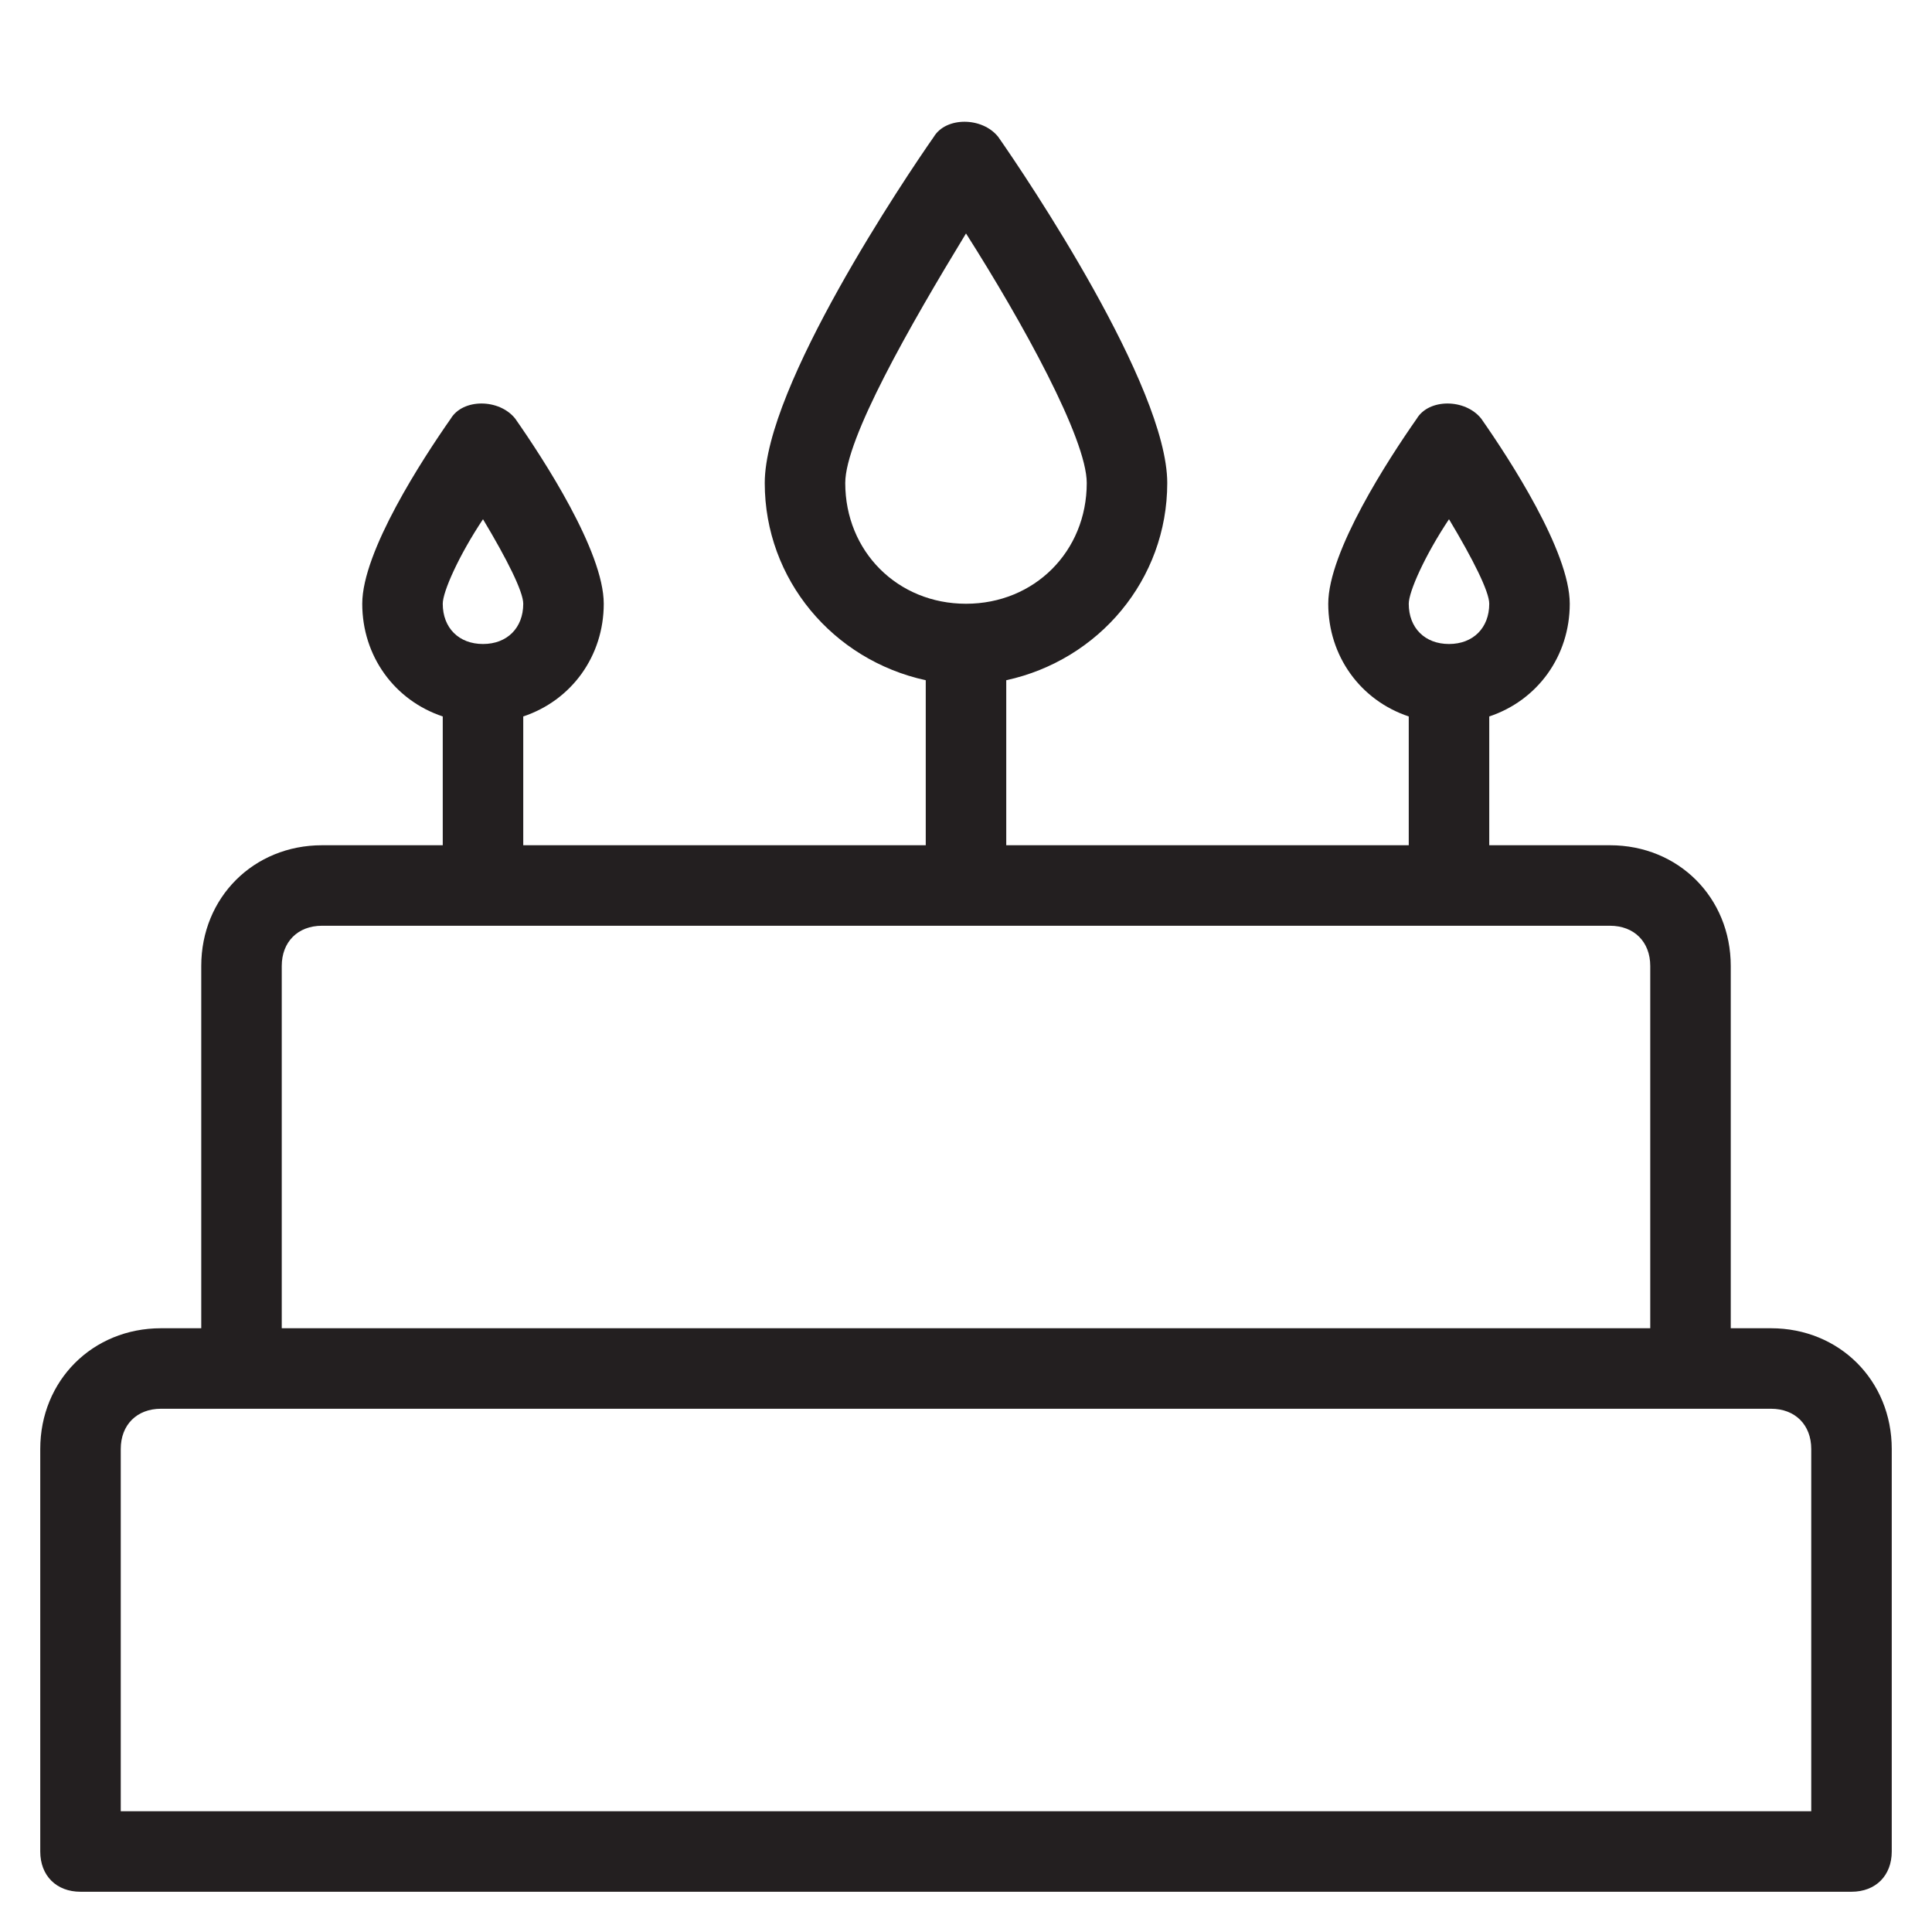<?xml version="1.0" encoding="utf-8"?>
<!-- Generator: Adobe Illustrator 19.1.0, SVG Export Plug-In . SVG Version: 6.00 Build 0)  -->
<!DOCTYPE svg PUBLIC "-//W3C//DTD SVG 1.1//EN" "http://www.w3.org/Graphics/SVG/1.1/DTD/svg11.dtd">
<svg version="1.1" id="Layer_1" xmlns="http://www.w3.org/2000/svg" xmlns:xlink="http://www.w3.org/1999/xlink" x="0px" y="0px"
	 width="48px" height="48px" viewBox="0 0 48 48" enable-background="new 0 0 48 48" xml:space="preserve">
<path fill="#231F20" d="M44,33h-1v-9c0-1.7-1.3-3-3-3h-3v-3.2c1.2-0.4,2-1.5,2-2.8c0-1.3-1.5-3.6-2.2-4.6c-0.4-0.5-1.3-0.5-1.6,0
	C34.5,11.4,33,13.7,33,15c0,1.3,0.8,2.4,2,2.8V21H25v-4.1c2.3-0.5,4-2.5,4-4.9c0-2.4-3.5-7.6-4.2-8.6c-0.4-0.5-1.3-0.5-1.6,0
	C22.5,4.4,19,9.6,19,12c0,2.4,1.7,4.4,4,4.9V21H13v-3.2c1.2-0.4,2-1.5,2-2.8c0-1.3-1.5-3.6-2.2-4.6c-0.4-0.5-1.3-0.5-1.6,0
	C10.5,11.4,9,13.7,9,15c0,1.3,0.8,2.4,2,2.8V21H8c-1.7,0-3,1.3-3,3v9H4c-1.7,0-3,1.3-3,3v10c0,0.6,0.4,1,1,1h44c0.6,0,1-0.4,1-1V36
	C47,34.3,45.7,33,44,33z M36,12.9c0.6,1,1,1.8,1,2.1c0,0.6-0.4,1-1,1s-1-0.4-1-1C35,14.7,35.4,13.8,36,12.9z M21,12
	c0-1.1,1.6-3.9,3-6.2c1.4,2.2,3,5.1,3,6.2c0,1.7-1.3,3-3,3S21,13.7,21,12z M12,12.9c0.6,1,1,1.8,1,2.1c0,0.6-0.4,1-1,1s-1-0.4-1-1
	C11,14.7,11.4,13.8,12,12.9z M7,24c0-0.6,0.4-1,1-1h32c0.6,0,1,0.4,1,1v9H7V24z M45,45H3v-9c0-0.6,0.4-1,1-1h40c0.6,0,1,0.4,1,1V45z
	"/>
</svg>
